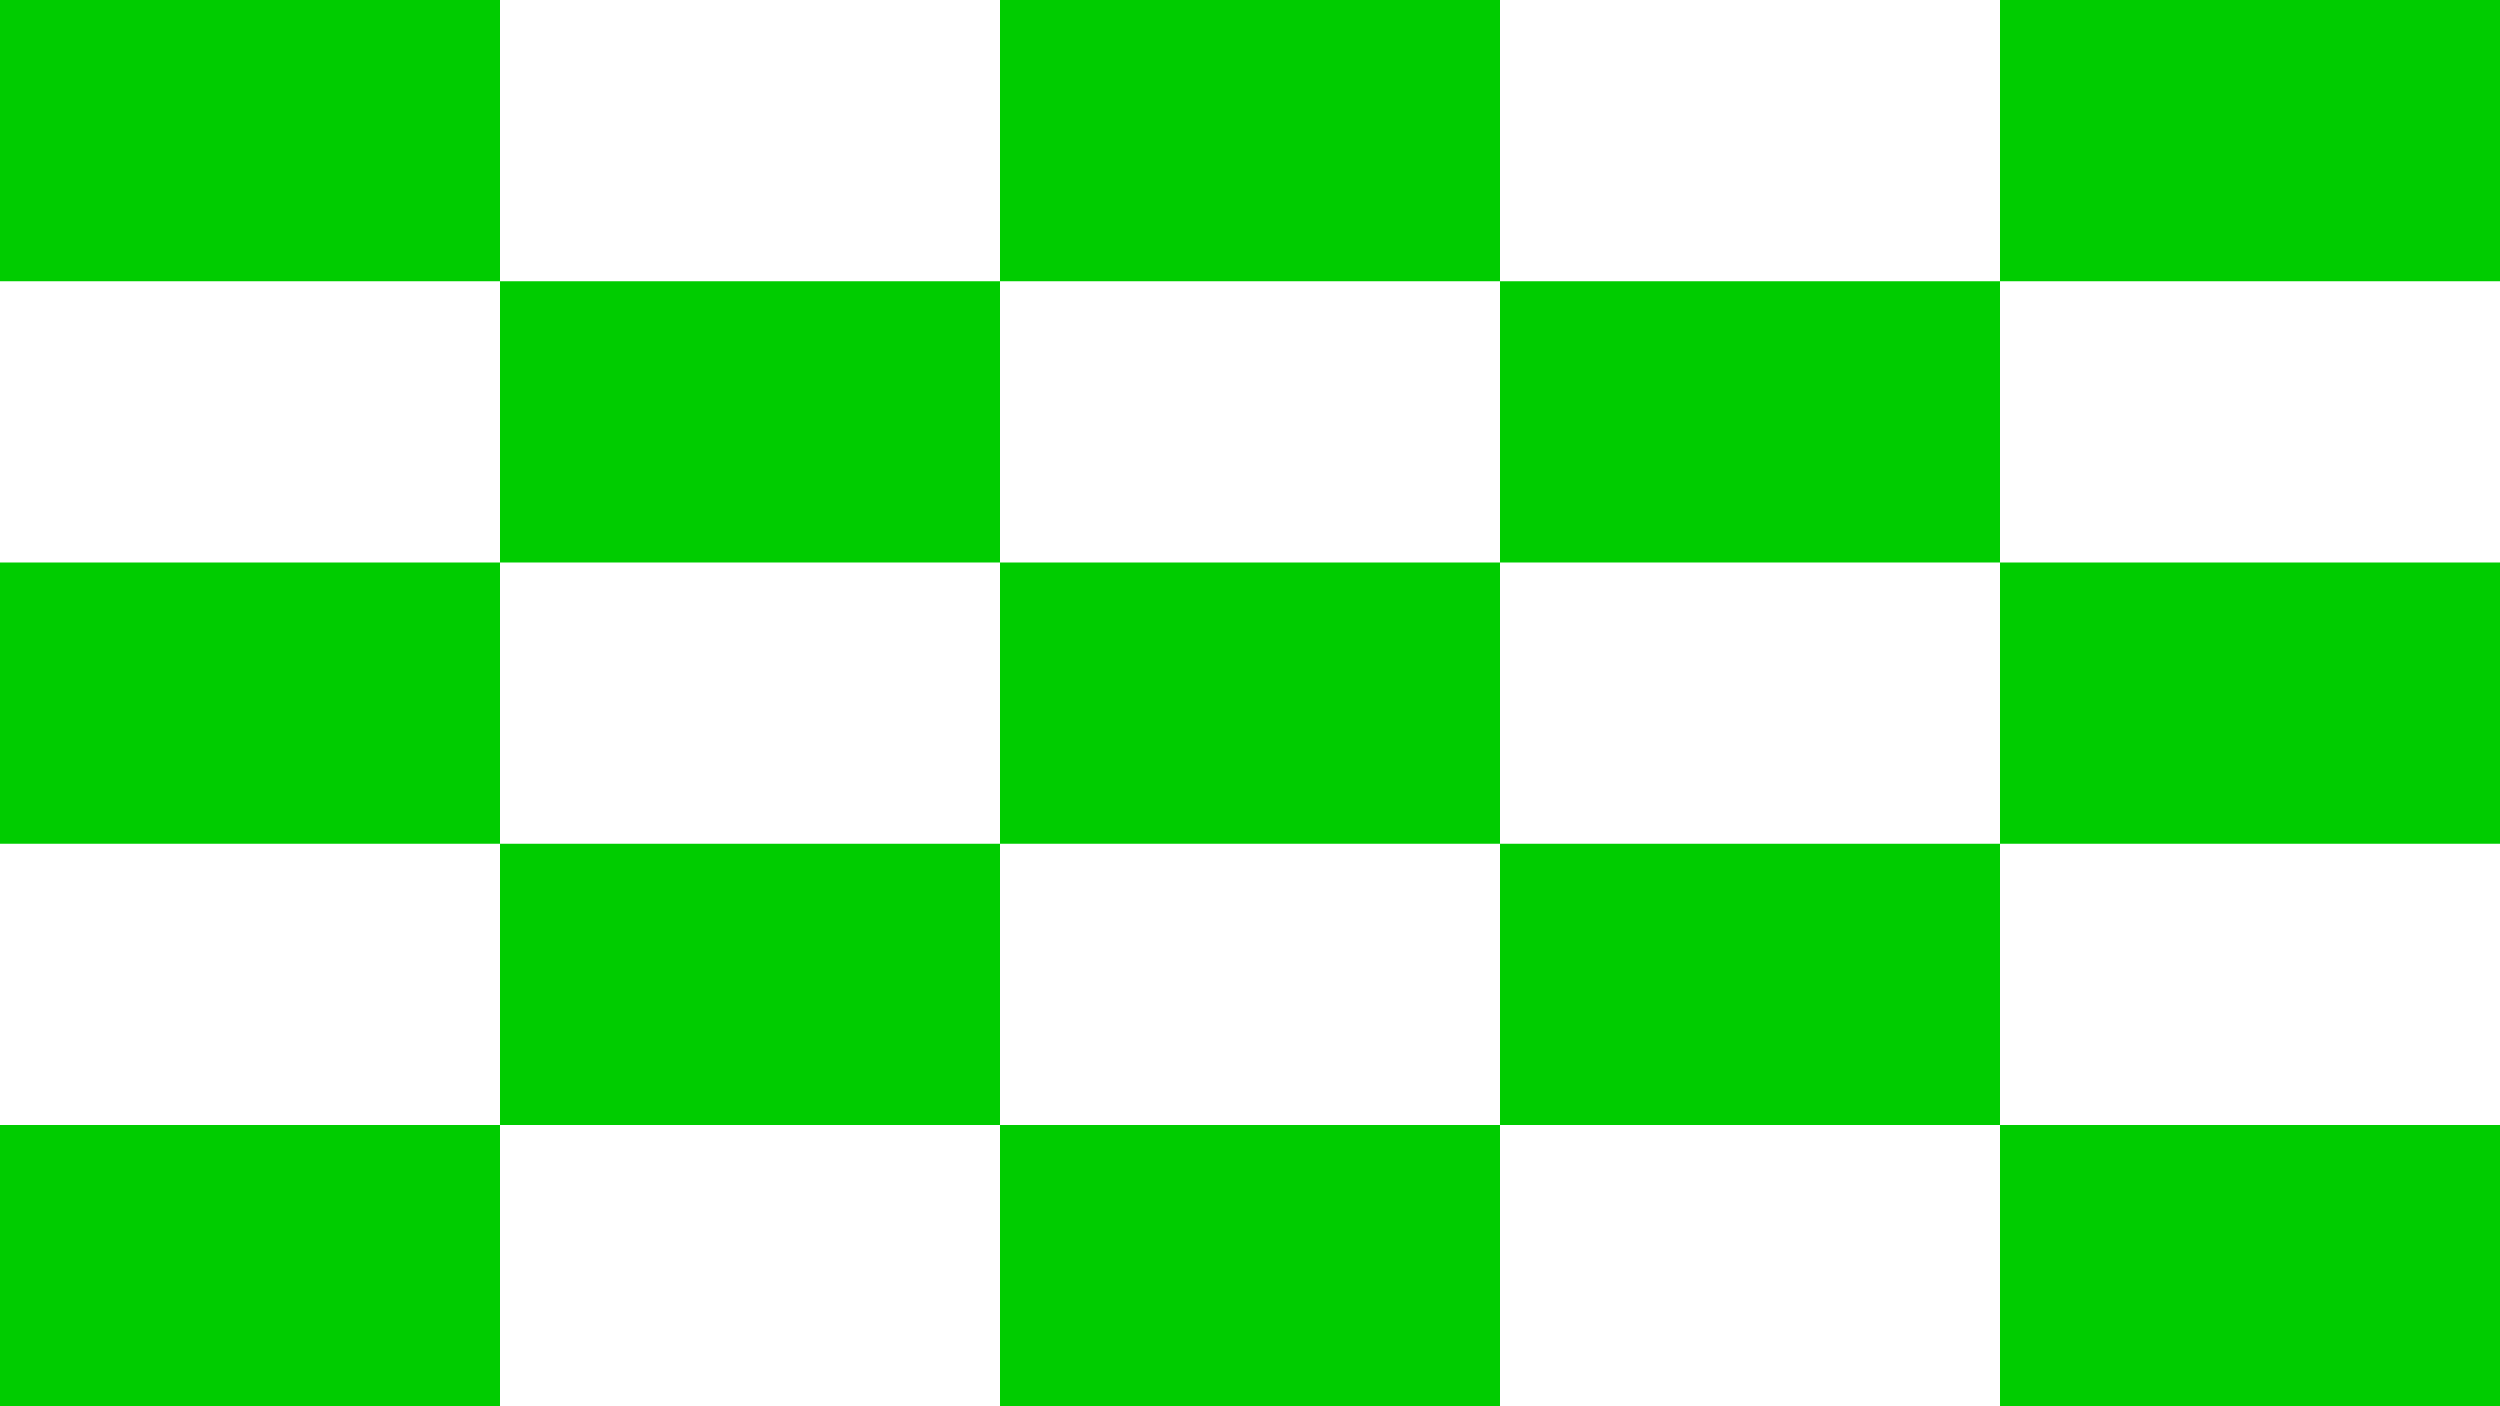 <?xml version="1.0"?>
<svg xmlns="http://www.w3.org/2000/svg" xmlns:xlink="http://www.w3.org/1999/xlink" version="1.1" width="640" height="360" viewBox="0 0 640 360">
<!-- Generated by Kreative Vexillo v1.0 -->
<style>
.green{fill:rgb(0,204,0);}
.white{fill:rgb(255,255,255);}
</style>
<g>
<rect x="0" y="0" width="640" height="360" class="green"/>
<g>
<g>
<rect x="128" y="0" width="128" height="72" class="white"/>
<rect x="0" y="72" width="128" height="72" class="white"/>
<rect x="384" y="0" width="128" height="72" class="white"/>
<rect x="0" y="216" width="128" height="72" class="white"/>
</g>
<g>
<rect x="128" y="144" width="128" height="72" class="white"/>
<rect x="256" y="72" width="128" height="72" class="white"/>
<rect x="384" y="144" width="128" height="72" class="white"/>
<rect x="256" y="216" width="128" height="72" class="white"/>
</g>
<g>
<rect x="128" y="288" width="128" height="72" class="white"/>
<rect x="512" y="72" width="128" height="72" class="white"/>
<rect x="384" y="288" width="128" height="72" class="white"/>
<rect x="512" y="216" width="128" height="72" class="white"/>
</g>
</g>
</g>
</svg>
